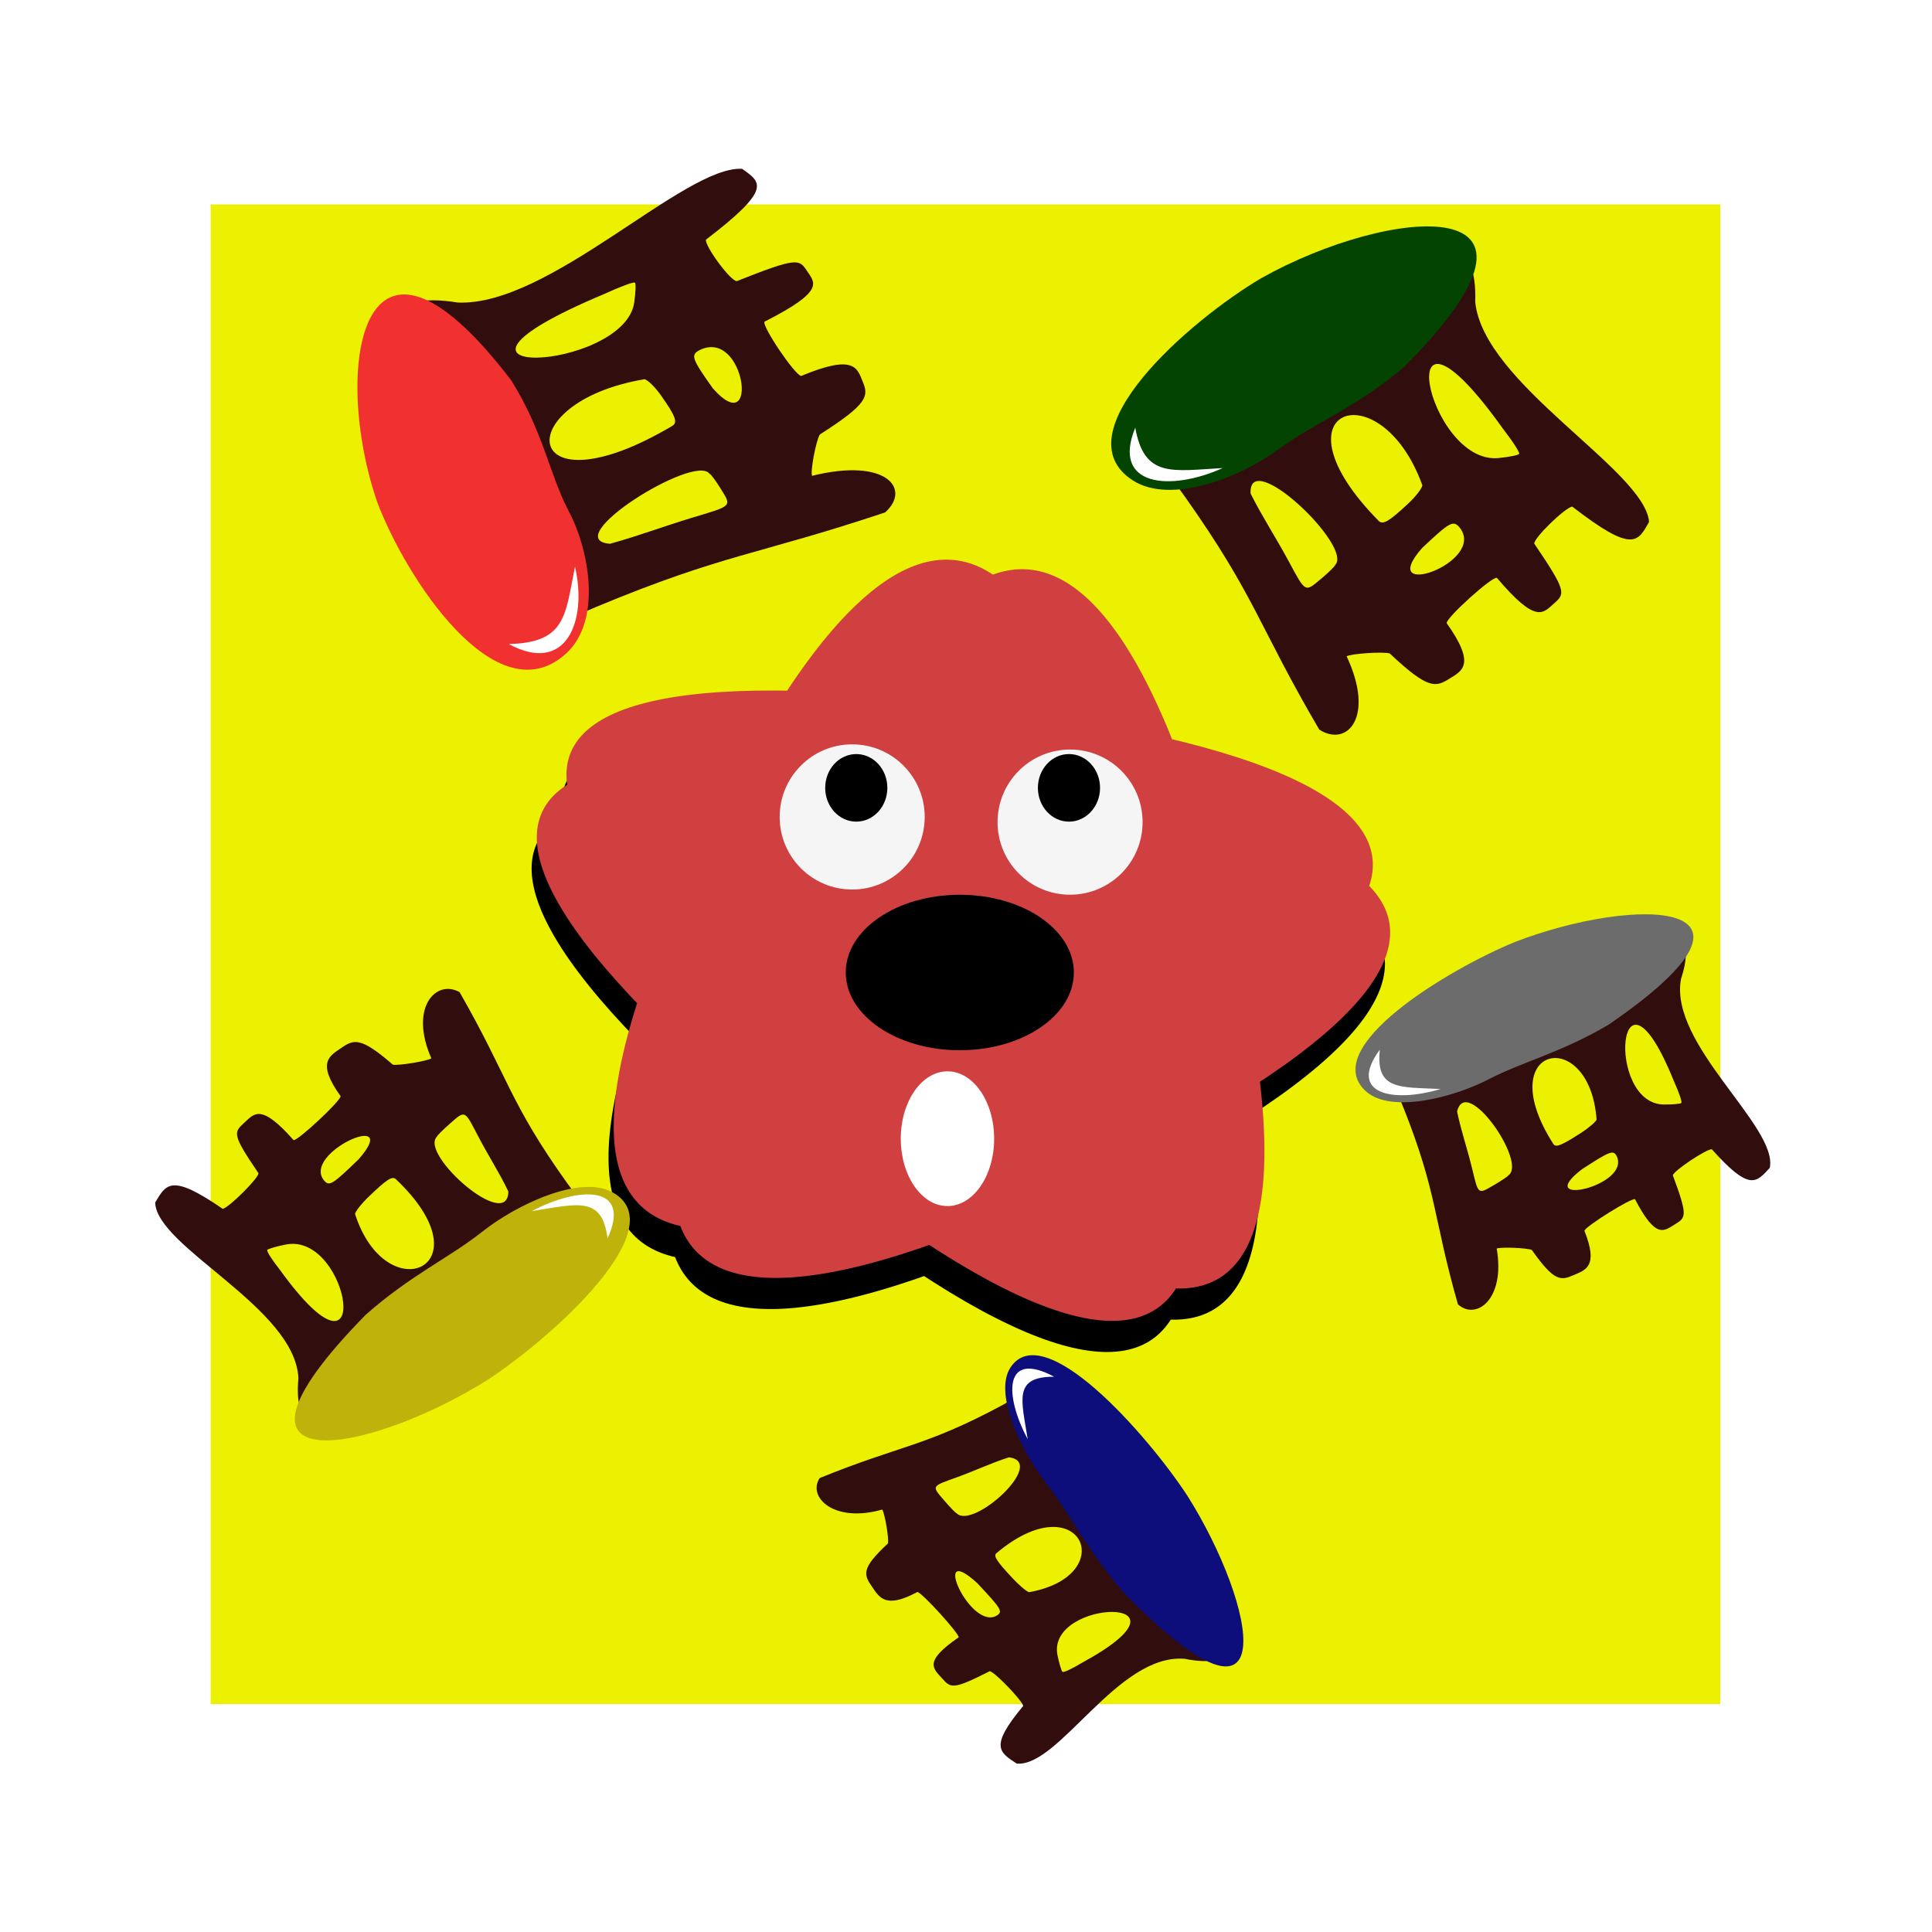 <svg:svg xmlns:dc="http://purl.org/dc/elements/1.1/" xmlns:ns1="http://sodipodi.sourceforge.net/DTD/sodipodi-0.dtd" xmlns:ns2="http://www.inkscape.org/namespaces/inkscape" xmlns:ns4="http://creativecommons.org/ns#" xmlns:rdf="http://www.w3.org/1999/02/22-rdf-syntax-ns#" xmlns:svg="http://www.w3.org/2000/svg" height="808.107" id="svg2" version="1.1" viewBox="-100.993 -99.694 808.107 808.107" width="808.107" ns1:docname="stool march.svg" ns2:version="0.48.2 r9819">
  <svg:defs id="defs6">
    <svg:filter id="filter3892" ns2:collect="always">
      <svg:feGaussianBlur id="feGaussianBlur3894" stdDeviation="6.181" ns2:collect="always" />
    </svg:filter>
  </svg:defs>
  <ns1:namedview bordercolor="#666666" borderlayer="true" borderopacity="1" gridtolerance="10" guidetolerance="10" id="namedview4" objecttolerance="10" pagecolor="#ffffff" showgrid="false" showguides="true" ns2:current-layer="g3791" ns2:cx="39.970864" ns2:cy="374.3918" ns2:guide-bbox="true" ns2:pageopacity="0" ns2:pageshadow="2" ns2:window-height="1011" ns2:window-maximized="0" ns2:window-width="1579" ns2:window-x="201" ns2:window-y="31" ns2:zoom="0.46077784" />
  <svg:g id="g3796" transform="matrix(3.12,0,0,3.544,1047.664,39.071)">
    <svg:g id="g3791" transform="translate(6.955,-3.062)">
      <svg:rect height="176.994" id="rect3896" style="fill:#ebf100;fill-opacity:1;fill-rule:nonzero;stroke:#000000;stroke-width:0;stroke-linecap:round;stroke-linejoin:round;stroke-miterlimit:4;stroke-opacity:1;stroke-dasharray:none;stroke-dashoffset:0" width="202.39" x="-346.874" y="-11.965" />
      <svg:path d="m -718.351,-304.991 c 462.244,-431.428 -718.047,-15.025 -90.497,-92.358 627.55,-77.332 -618.521,-194.737 -65.368,111.564 553.154,306.302 -207.599,-687.546 59.872,-114.607 267.471,572.939 -5.927,-648.426 -126.304,-27.693 -120.376,620.733 589.744,-409.902 127.5,21.526 -462.244,431.428 614.858,-206.012 -12.692,-128.68 -627.55,77.332 572.081,434.213 18.927,127.911 -553.154,-306.302 385.93,521.103 118.459,-51.835 -267.471,-572.939 -236.179,678.26 -115.802,57.527 120.376,-620.733 -376.34,528.072 85.904,96.644 z" id="path3882" style="fill:#000000;fill-opacity:1;fill-rule:nonzero;stroke:#000000;stroke-width:0;stroke-linecap:round;stroke-linejoin:round;stroke-miterlimit:4;stroke-opacity:1;stroke-dasharray:none;stroke-dashoffset:0;filter:url(#filter3892)" transform="matrix(0.271,0.057,-0.057,0.212,-51.074,211.439)" ns1:arg1="0.81986726" ns1:arg2="1.4481858" ns1:cx="-809.50073" ns1:cy="-402.6524" ns1:r1="133.589" ns1:r2="5.3435602" ns1:sides="5" ns1:type="star" ns2:flatsided="false" ns2:randomized="0" ns2:rounded="-4.89" ns2:transform-center-x="-2.6753817" ns2:transform-center-y="-4.9308726" />
      <svg:path d="m -718.351,-304.991 c 462.244,-431.428 -718.047,-15.025 -90.497,-92.358 627.55,-77.332 -618.521,-194.737 -65.368,111.564 553.154,306.302 -207.599,-687.546 59.872,-114.607 267.471,572.939 -5.927,-648.426 -126.304,-27.693 -120.376,620.733 589.744,-409.902 127.5,21.526 -462.244,431.428 614.858,-206.012 -12.692,-128.68 -627.55,77.332 572.081,434.213 18.927,127.911 -553.154,-306.302 385.93,521.103 118.459,-51.835 -267.471,-572.939 -236.179,678.26 -115.802,57.527 120.376,-620.733 -376.34,528.072 85.904,96.644 z" id="path3880" style="fill:#d04040;fill-opacity:1;fill-rule:nonzero;stroke:#000000;stroke-width:0;stroke-linecap:round;stroke-linejoin:round;stroke-miterlimit:4;stroke-opacity:1;stroke-dasharray:none;stroke-dashoffset:0" transform="matrix(0.271,0.057,-0.057,0.212,-50.378,207.765)" ns1:arg1="0.81986726" ns1:arg2="1.4481858" ns1:cx="-809.50073" ns1:cy="-402.6524" ns1:r1="133.589" ns1:r2="5.3435602" ns1:sides="5" ns1:type="star" ns2:flatsided="false" ns2:randomized="0" ns2:rounded="-4.89" ns2:transform-center-x="-2.6753817" ns2:transform-center-y="-4.9308726" />
      <svg:g id="g3802" transform="matrix(-0.068,-0.144,0.287,-0.108,-300.723,15.159)">
        <svg:path d="m -78.965,105.072 c -2.758,-2.417 -22.792,-9.941 -26.467,-9.941 -9.211,32.489 -38.635,37.36 -47.215,22.944 8.467,-58.297 19.156,-70.594 20.197,-129.931 l 0,-7.201 c -11.056,-3.461 -19.314,-11.205 -18.227,-21.578 23.811,-22.587 99.145,-21.719 144.721,-21.374 44.79,0.339 184.327,-6.525 126.557,45.159 -30.18,35.642 27.891,112.532 8.442,134.87 -15.124,5.305 -22.899,8.931 -38.559,-26.026 -4.127,-1.531 -36.249,2.925 -38.014,5.382 -1.282,27.609 -3.051,28.405 -13.563,29.513 -10.642,1.122 -19.535,4.39 -22.908,-25.173 -1.937,-1.872 -46.225,3.197 -48.683,5.571 -0.352,24.906 -11.382,23.492 -22.14,23.482 -11.753,-0.011 -17.018,-1.155 -24.141,-25.698 z M 15.509,71.278 c -0.656,-4.454 -3.46,-4.549 -30.715,-1.037 -50.86,9.926 32.849,22.793 30.715,1.037 z M -73.407,54.791 c 18.607,-2.631 -0.547,-71.135 -19.185,-51.035 -3.015,12.38 -3.8,24.142 -6.415,37.421 -3.494,17.507 -3.852,17.016 11.406,15.646 7.333,-0.659 13.72,-1.573 14.195,-2.032 z M 82.939,42.098 c 0.904,-97.124 -60.118,-4.762 -15.172,10.974 6.628,2.281 12.884,3.929 13.904,3.664 1.102,-0.287 1.616,-6.227 1.268,-14.638 z m -87.686,6.413 c 7.53,-0.945 14.902,-2.69 16.384,-3.878 24.795,-58.327 -58.232,-71.547 -40.704,3.466 0.981,2.646 5.851,2.729 24.321,0.411 z" id="path2997" style="fill:#310d0d;fill-opacity:1;stroke:#000000;stroke-width:0;stroke-miterlimit:4;stroke-opacity:1;stroke-dasharray:none" ns1:nodetypes="ccccccsccccsccacccccccscccscsccs" ns2:connector-curvature="0" />
        <svg:path d="M -58.434,-7.177 C -26.164,-8.834 5.076,-4.148 50.532,-8.435 232.874,-35.698 111.13,-78.03 5.4,-81.66 c -59.692,-1.181 -184.49,11.553 -161.45,49.735 11.973,19.842 64.831,26.431 97.615,24.748 z" id="path3787" style="fill:#f13030;fill-opacity:1;stroke:#000000;stroke-width:0;stroke-linecap:butt;stroke-linejoin:miter;stroke-miterlimit:4;stroke-opacity:1;stroke-dasharray:none" ns1:nodetypes="sccss" ns2:connector-curvature="0" />
        <svg:path d="m -132.231,-52.923 c -39.14,17.868 -6.802,35.2 34.136,39.064 -30.719,-11.837 -50.409,-16.006 -34.136,-39.064 z" id="path3789" style="fill:#ffffff;stroke:#000000;stroke-width:0;stroke-linecap:butt;stroke-linejoin:miter;stroke-miterlimit:4;stroke-opacity:1;stroke-dasharray:none" ns1:nodetypes="ccc" ns2:connector-curvature="0" />
      </svg:g>
      <svg:g id="g3828" transform="matrix(0.146,0.182,-0.324,0.16,-148.795,203.097)">
        <svg:g id="g3807" transform="matrix(0.653,0.005,-0.004,0.531,-342.759,81.822)">
          <svg:g id="g3854" transform="translate(-58.46,-1.681)">
            <svg:path d="m -78.965,105.072 c -2.758,-2.417 -22.792,-9.941 -26.467,-9.941 -9.211,32.489 -38.635,37.36 -47.215,22.944 8.467,-58.297 19.156,-70.594 20.197,-129.931 l 0,-7.201 c -11.056,-3.461 -19.314,-11.205 -18.227,-21.578 23.811,-22.587 99.145,-21.719 144.721,-21.374 44.79,0.339 184.327,-6.525 126.557,45.159 -30.18,35.642 27.891,112.532 8.442,134.87 -15.124,5.305 -22.899,8.931 -38.559,-26.026 -4.127,-1.531 -36.249,2.925 -38.014,5.382 -1.282,27.609 -3.051,28.405 -13.563,29.513 -10.642,1.122 -19.535,4.39 -22.908,-25.173 -1.937,-1.872 -46.225,3.197 -48.683,5.571 -0.352,24.906 -11.382,23.492 -22.14,23.482 -11.753,-0.011 -17.018,-1.155 -24.141,-25.698 z M 15.509,71.278 c -0.656,-4.454 -3.46,-4.549 -30.715,-1.037 -50.86,9.926 32.849,22.793 30.715,1.037 z M -73.407,54.791 c 18.607,-2.631 -0.547,-71.135 -19.185,-51.035 -3.015,12.38 -3.8,24.142 -6.415,37.421 -3.494,17.507 -3.852,17.016 11.406,15.646 7.333,-0.659 13.72,-1.573 14.195,-2.032 z M 82.939,42.098 c 0.904,-97.124 -60.118,-4.762 -15.172,10.974 6.628,2.281 12.884,3.929 13.904,3.664 1.102,-0.287 1.616,-6.227 1.268,-14.638 z m -87.686,6.413 c 7.53,-0.945 14.902,-2.69 16.384,-3.878 24.795,-58.327 -58.232,-71.547 -40.704,3.466 0.981,2.646 5.851,2.729 24.321,0.411 z" id="path3809" style="fill:#310d0d;fill-opacity:1;stroke:#000000;stroke-width:0;stroke-miterlimit:4;stroke-opacity:1;stroke-dasharray:none" ns1:nodetypes="ccccccsccccsccacccccccscccscsccs" ns2:connector-curvature="0" />
            <svg:path d="M -58.434,-7.177 C -26.164,-8.834 5.076,-4.148 50.532,-8.435 232.874,-35.698 111.13,-78.03 5.4,-81.66 c -59.692,-1.181 -184.49,11.553 -161.45,49.735 11.973,19.842 64.831,26.431 97.615,24.748 z" id="path3811" style="fill:#0d0d7b;fill-opacity:1;stroke:#000000;stroke-width:0;stroke-linecap:butt;stroke-linejoin:miter;stroke-miterlimit:4;stroke-opacity:1;stroke-dasharray:none" ns1:nodetypes="sccss" ns2:connector-curvature="0" />
            <svg:path d="m -132.231,-52.923 c -39.14,17.868 -6.802,35.2 34.136,39.064 -30.719,-11.837 -50.409,-16.006 -34.136,-39.064 z" id="path3813" style="fill:#ffffff;stroke:#000000;stroke-width:0;stroke-linecap:butt;stroke-linejoin:miter;stroke-miterlimit:4;stroke-opacity:1;stroke-dasharray:none" ns1:nodetypes="ccc" ns2:connector-curvature="0" />
          </svg:g>
        </svg:g>
      </svg:g>
      <svg:g id="g3815" transform="matrix(0.157,-0.087,0.163,0.198,-193.531,13.358)">
        <svg:g id="g3823">
          <svg:g id="g3849">
            <svg:path d="m -78.965,105.072 c -2.758,-2.417 -22.792,-9.941 -26.467,-9.941 -9.211,32.489 -38.635,37.36 -47.215,22.944 8.467,-58.297 19.156,-70.594 20.197,-129.931 l 0,-7.201 c -11.056,-3.461 -19.314,-11.205 -18.227,-21.578 23.811,-22.587 99.145,-21.719 144.721,-21.374 44.79,0.339 184.327,-6.525 126.557,45.159 -30.18,35.642 27.891,112.532 8.442,134.87 -15.124,5.305 -22.899,8.931 -38.559,-26.026 -4.127,-1.531 -36.249,2.925 -38.014,5.382 -1.282,27.609 -3.051,28.405 -13.563,29.513 -10.642,1.122 -19.535,4.39 -22.908,-25.173 -1.937,-1.872 -46.225,3.197 -48.683,5.571 -0.352,24.906 -11.382,23.492 -22.14,23.482 -11.753,-0.011 -17.018,-1.155 -24.141,-25.698 z M 15.509,71.278 c -0.656,-4.454 -3.46,-4.549 -30.715,-1.037 -50.86,9.926 32.849,22.793 30.715,1.037 z M -73.407,54.791 c 18.607,-2.631 -0.547,-71.135 -19.185,-51.035 -3.015,12.38 -3.8,24.142 -6.415,37.421 -3.494,17.507 -3.852,17.016 11.406,15.646 7.333,-0.659 13.72,-1.573 14.195,-2.032 z M 82.939,42.098 c 0.904,-97.124 -60.118,-4.762 -15.172,10.974 6.628,2.281 12.884,3.929 13.904,3.664 1.102,-0.287 1.616,-6.227 1.268,-14.638 z m -87.686,6.413 c 7.53,-0.945 14.902,-2.69 16.384,-3.878 24.795,-58.327 -58.232,-71.547 -40.704,3.466 0.981,2.646 5.851,2.729 24.321,0.411 z" id="path3817" style="fill:#310d0d;fill-opacity:1;stroke:#000000;stroke-width:0;stroke-miterlimit:4;stroke-opacity:1;stroke-dasharray:none" ns1:nodetypes="ccccccsccccsccacccccccscccscsccs" ns2:connector-curvature="0" />
            <svg:path d="M -58.434,-7.177 C -26.164,-8.834 5.076,-4.148 50.532,-8.435 232.874,-35.698 111.13,-78.03 5.4,-81.66 c -59.692,-1.181 -184.49,11.553 -161.45,49.735 11.973,19.842 64.831,26.431 97.615,24.748 z" id="path3819" style="fill:#034500;fill-opacity:1;stroke:#000000;stroke-width:0;stroke-linecap:butt;stroke-linejoin:miter;stroke-miterlimit:4;stroke-opacity:1;stroke-dasharray:none" ns1:nodetypes="sccss" ns2:connector-curvature="0" />
            <svg:path d="m -132.231,-52.923 c -39.14,17.868 -6.802,35.2 34.136,39.064 -30.719,-11.837 -50.409,-16.006 -34.136,-39.064 z" id="path3821" style="fill:#ffffff;stroke:#000000;stroke-width:0;stroke-linecap:butt;stroke-linejoin:miter;stroke-miterlimit:4;stroke-opacity:1;stroke-dasharray:none" ns1:nodetypes="ccc" ns2:connector-curvature="0" />
          </svg:g>
        </svg:g>
      </svg:g>
      <svg:g id="g3859" transform="matrix(0.192,-0.074,0.099,0.212,121.301,168.713)">
        <svg:g id="g3861">
          <svg:g id="g3863">
            <svg:g id="g3871" transform="matrix(0.773,2.4434463e-4,1.5990292e-4,0.797,-1105.594,-761.112)">
              <svg:path d="m -78.965,105.072 c -2.758,-2.417 -22.792,-9.941 -26.467,-9.941 -9.211,32.489 -38.635,37.36 -47.215,22.944 8.467,-58.297 19.156,-70.594 20.197,-129.931 l 0,-7.201 c -11.056,-3.461 -19.314,-11.205 -18.227,-21.578 23.811,-22.587 99.145,-21.719 144.721,-21.374 44.79,0.339 184.327,-6.525 126.557,45.159 -30.18,35.642 27.891,112.532 8.442,134.87 -15.124,5.305 -22.899,8.931 -38.559,-26.026 -4.127,-1.531 -36.249,2.925 -38.014,5.382 -1.282,27.609 -3.051,28.405 -13.563,29.513 -10.642,1.122 -19.535,4.39 -22.908,-25.173 -1.937,-1.872 -46.225,3.197 -48.683,5.571 -0.352,24.906 -11.382,23.492 -22.14,23.482 -11.753,-0.011 -17.018,-1.155 -24.141,-25.698 z M 15.509,71.278 c -0.656,-4.454 -3.46,-4.549 -30.715,-1.037 -50.86,9.926 32.849,22.793 30.715,1.037 z M -73.407,54.791 c 18.607,-2.631 -0.547,-71.135 -19.185,-51.035 -3.015,12.38 -3.8,24.142 -6.415,37.421 -3.494,17.507 -3.852,17.016 11.406,15.646 7.333,-0.659 13.72,-1.573 14.195,-2.032 z M 82.939,42.098 c 0.904,-97.124 -60.118,-4.762 -15.172,10.974 6.628,2.281 12.884,3.929 13.904,3.664 1.102,-0.287 1.616,-6.227 1.268,-14.638 z m -87.686,6.413 c 7.53,-0.945 14.902,-2.69 16.384,-3.878 24.795,-58.327 -58.232,-71.547 -40.704,3.466 0.981,2.646 5.851,2.729 24.321,0.411 z" id="path3865" style="fill:#310d0d;fill-opacity:1;stroke:#000000;stroke-width:0;stroke-miterlimit:4;stroke-opacity:1;stroke-dasharray:none" ns1:nodetypes="ccccccsccccsccacccccccscccscsccs" ns2:connector-curvature="0" />
              <svg:path d="M -58.434,-7.177 C -26.164,-8.834 5.076,-4.148 50.532,-8.435 232.874,-35.698 111.13,-78.03 5.4,-81.66 c -59.692,-1.181 -184.49,11.553 -161.45,49.735 11.973,19.842 64.831,26.431 97.615,24.748 z" id="path3867" style="fill:#6c6c6c;fill-opacity:1;stroke:#000000;stroke-width:0;stroke-linecap:butt;stroke-linejoin:miter;stroke-miterlimit:4;stroke-opacity:1;stroke-dasharray:none" ns1:nodetypes="sccss" ns2:connector-curvature="0" />
              <svg:path d="m -132.231,-52.923 c -39.14,17.868 -6.802,35.2 34.136,39.064 -30.719,-11.837 -50.409,-16.006 -34.136,-39.064 z" id="path3869" style="fill:#ffffff;stroke:#000000;stroke-width:0;stroke-linecap:butt;stroke-linejoin:miter;stroke-miterlimit:4;stroke-opacity:1;stroke-dasharray:none" ns1:nodetypes="ccc" ns2:connector-curvature="0" />
            </svg:g>
          </svg:g>
        </svg:g>
      </svg:g>
      <svg:path d="m -941.886,-109.67 c 0,16.78 -13.603,30.383 -30.383,30.383 -16.78,0 -30.383,-13.603 -30.383,-30.383 0,-16.78 13.603,-30.383 30.383,-30.383 16.78,0 30.383,13.603 30.383,30.383 z" id="path3898" style="fill:#f5f5f5;fill-opacity:1;fill-rule:nonzero;stroke:#000000;stroke-width:0;stroke-linecap:round;stroke-linejoin:round;stroke-miterlimit:4;stroke-opacity:1;stroke-dasharray:none;stroke-dashoffset:0" transform="matrix(0.32,0,0,0.282,50.257,91.251)" ns1:cx="-972.26898" ns1:cy="-109.66955" ns1:rx="30.383406" ns1:ry="30.383406" ns1:type="arc" />
      <svg:path d="m -941.886,-109.67 c 0,16.78 -13.603,30.383 -30.383,30.383 -16.78,0 -30.383,-13.603 -30.383,-30.383 0,-16.78 13.603,-30.383 30.383,-30.383 16.78,0 30.383,13.603 30.383,30.383 z" id="path3902" style="fill:#f5f5f5;fill-opacity:1;fill-rule:nonzero;stroke:#000000;stroke-width:0;stroke-linecap:round;stroke-linejoin:round;stroke-miterlimit:4;stroke-opacity:1;stroke-dasharray:none;stroke-dashoffset:0" transform="matrix(0.32,0,0,0.282,79.468,91.864)" ns1:cx="-972.26898" ns1:cy="-109.66955" ns1:rx="30.383406" ns1:ry="30.383406" ns1:type="arc" />
      <svg:path d="m -863.757,-136.798 c 0,12.585 -7.773,22.788 -17.362,22.788 -9.589,0 -17.362,-10.202 -17.362,-22.788 0,-12.585 7.773,-22.788 17.362,-22.788 9.589,0 17.362,10.202 17.362,22.788 z" id="path3904" style="fill:#000000;fill-opacity:1;fill-rule:nonzero;stroke:#000000;stroke-width:0;stroke-linecap:round;stroke-linejoin:round;stroke-miterlimit:4;stroke-opacity:1;stroke-dasharray:none;stroke-dashoffset:0" transform="matrix(0.24,0,0,0.175,-48.852,80.832)" ns1:cx="-881.11877" ns1:cy="-136.79759" ns1:rx="17.361946" ns1:ry="22.787554" ns1:type="arc" />
      <svg:path d="m -863.757,-136.798 c 0,12.585 -7.773,22.788 -17.362,22.788 -9.589,0 -17.362,-10.202 -17.362,-22.788 0,-12.585 7.773,-22.788 17.362,-22.788 9.589,0 17.362,10.202 17.362,22.788 z" id="path3906" style="fill:#000000;fill-opacity:1;fill-rule:nonzero;stroke:#000000;stroke-width:0;stroke-linecap:round;stroke-linejoin:round;stroke-miterlimit:4;stroke-opacity:1;stroke-dasharray:none;stroke-dashoffset:0" transform="matrix(0.24,0,0,0.175,-20.337,80.832)" ns1:cx="-881.11877" ns1:cy="-136.79759" ns1:rx="17.361946" ns1:ry="22.787554" ns1:type="arc" />
      <svg:path d="m -920.183,-27.2 c 0,16.78 -16.032,30.383 -35.809,30.383 -19.777,0 -35.809,-13.603 -35.809,-30.383 0,-16.78 16.032,-30.383 35.809,-30.383 19.777,0 35.809,13.603 35.809,30.383 z" id="path3908" style="fill:#000000;fill-opacity:1;fill-rule:nonzero;stroke:#000000;stroke-width:0;stroke-linecap:round;stroke-linejoin:round;stroke-miterlimit:4;stroke-opacity:1;stroke-dasharray:none;stroke-dashoffset:0" transform="matrix(0.427,0,0,0.302,161.768,86.9)" ns1:cx="-955.99219" ns1:cy="-27.200306" ns1:rx="35.809013" ns1:ry="30.383406" ns1:type="arc" />
      <svg:path d="m -948.396,-92.308 c 0,19.177 -13.603,34.724 -30.383,34.724 -16.78,0 -30.383,-15.546 -30.383,-34.724 0,-19.177 13.603,-34.724 30.383,-34.724 16.78,0 30.383,15.546 30.383,34.724 z" id="path3910" style="fill:#ffffff;fill-opacity:1;fill-rule:nonzero;stroke:#000000;stroke-width:0;stroke-linecap:round;stroke-linejoin:round;stroke-miterlimit:4;stroke-opacity:1;stroke-dasharray:none;stroke-dashoffset:0" transform="matrix(0.206,0,0,0.229,-46.468,119.439)" ns1:cx="-978.77972" ns1:cy="-92.307602" ns1:rx="30.383406" ns1:ry="34.723892" ns1:type="arc" />
      <svg:g id="g3834-1" transform="matrix(-0.126,0.077,-0.117,-0.141,-215.747,-108.946)">
        <svg:g id="g3836-7">
          <svg:g id="g3844-4">
            <svg:g id="g4024" transform="matrix(1.148,0.002,0.005,1.134,1519.452,-746.297)">
              <svg:path d="m -78.965,105.072 c -2.758,-2.417 -22.792,-9.941 -26.467,-9.941 -9.211,32.489 -38.635,37.36 -47.215,22.944 8.467,-58.297 19.156,-70.594 20.197,-129.931 l 0,-7.201 c -11.056,-3.461 -19.314,-11.205 -18.227,-21.578 23.811,-22.587 99.145,-21.719 144.721,-21.374 44.79,0.339 184.327,-6.525 126.557,45.159 -30.18,35.642 27.891,112.532 8.442,134.87 -15.124,5.305 -22.899,8.931 -38.559,-26.026 -4.127,-1.531 -36.249,2.925 -38.014,5.382 -1.282,27.609 -3.051,28.405 -13.563,29.513 -10.642,1.122 -19.535,4.39 -22.908,-25.173 -1.937,-1.872 -46.225,3.197 -48.683,5.571 -0.352,24.906 -11.382,23.492 -22.14,23.482 -11.753,-0.011 -17.018,-1.155 -24.141,-25.698 z M 15.509,71.278 c -0.656,-4.454 -3.46,-4.549 -30.715,-1.037 -50.86,9.926 32.849,22.793 30.715,1.037 z M -73.407,54.791 c 18.607,-2.631 -0.547,-71.135 -19.185,-51.035 -3.015,12.38 -3.8,24.142 -6.415,37.421 -3.494,17.507 -3.852,17.016 11.406,15.646 7.333,-0.659 13.72,-1.573 14.195,-2.032 z M 82.939,42.098 c 0.904,-97.124 -60.118,-4.762 -15.172,10.974 6.628,2.281 12.884,3.929 13.904,3.664 1.102,-0.287 1.616,-6.227 1.268,-14.638 z m -87.686,6.413 c 7.53,-0.945 14.902,-2.69 16.384,-3.878 24.795,-58.327 -58.232,-71.547 -40.704,3.466 0.981,2.646 5.851,2.729 24.321,0.411 z" id="path3838-0" style="fill:#310d0d;fill-opacity:1;stroke:#000000;stroke-width:0;stroke-miterlimit:4;stroke-opacity:1;stroke-dasharray:none" ns1:nodetypes="ccccccsccccsccacccccccscccscsccs" ns2:connector-curvature="0" />
              <svg:path d="M -58.434,-7.177 C -26.164,-8.834 5.076,-4.148 50.532,-8.435 232.874,-35.698 111.13,-78.03 5.4,-81.66 c -59.692,-1.181 -184.49,11.553 -161.45,49.735 11.973,19.842 64.831,26.431 97.615,24.748 z" id="path3840-9" style="fill:#bfb20a;fill-opacity:1;stroke:#000000;stroke-width:0;stroke-linecap:butt;stroke-linejoin:miter;stroke-miterlimit:4;stroke-opacity:1;stroke-dasharray:none" ns1:nodetypes="sccss" ns2:connector-curvature="0" />
              <svg:path d="m -132.231,-52.923 c -39.14,17.868 -6.802,35.2 34.136,39.064 -30.719,-11.837 -50.409,-16.006 -34.136,-39.064 z" id="path3842-4" style="fill:#ffffff;stroke:#000000;stroke-width:0;stroke-linecap:butt;stroke-linejoin:miter;stroke-miterlimit:4;stroke-opacity:1;stroke-dasharray:none" ns1:nodetypes="ccc" ns2:connector-curvature="0" />
            </svg:g>
          </svg:g>
        </svg:g>
      </svg:g>
    </svg:g>
  </svg:g>
</svg:svg>